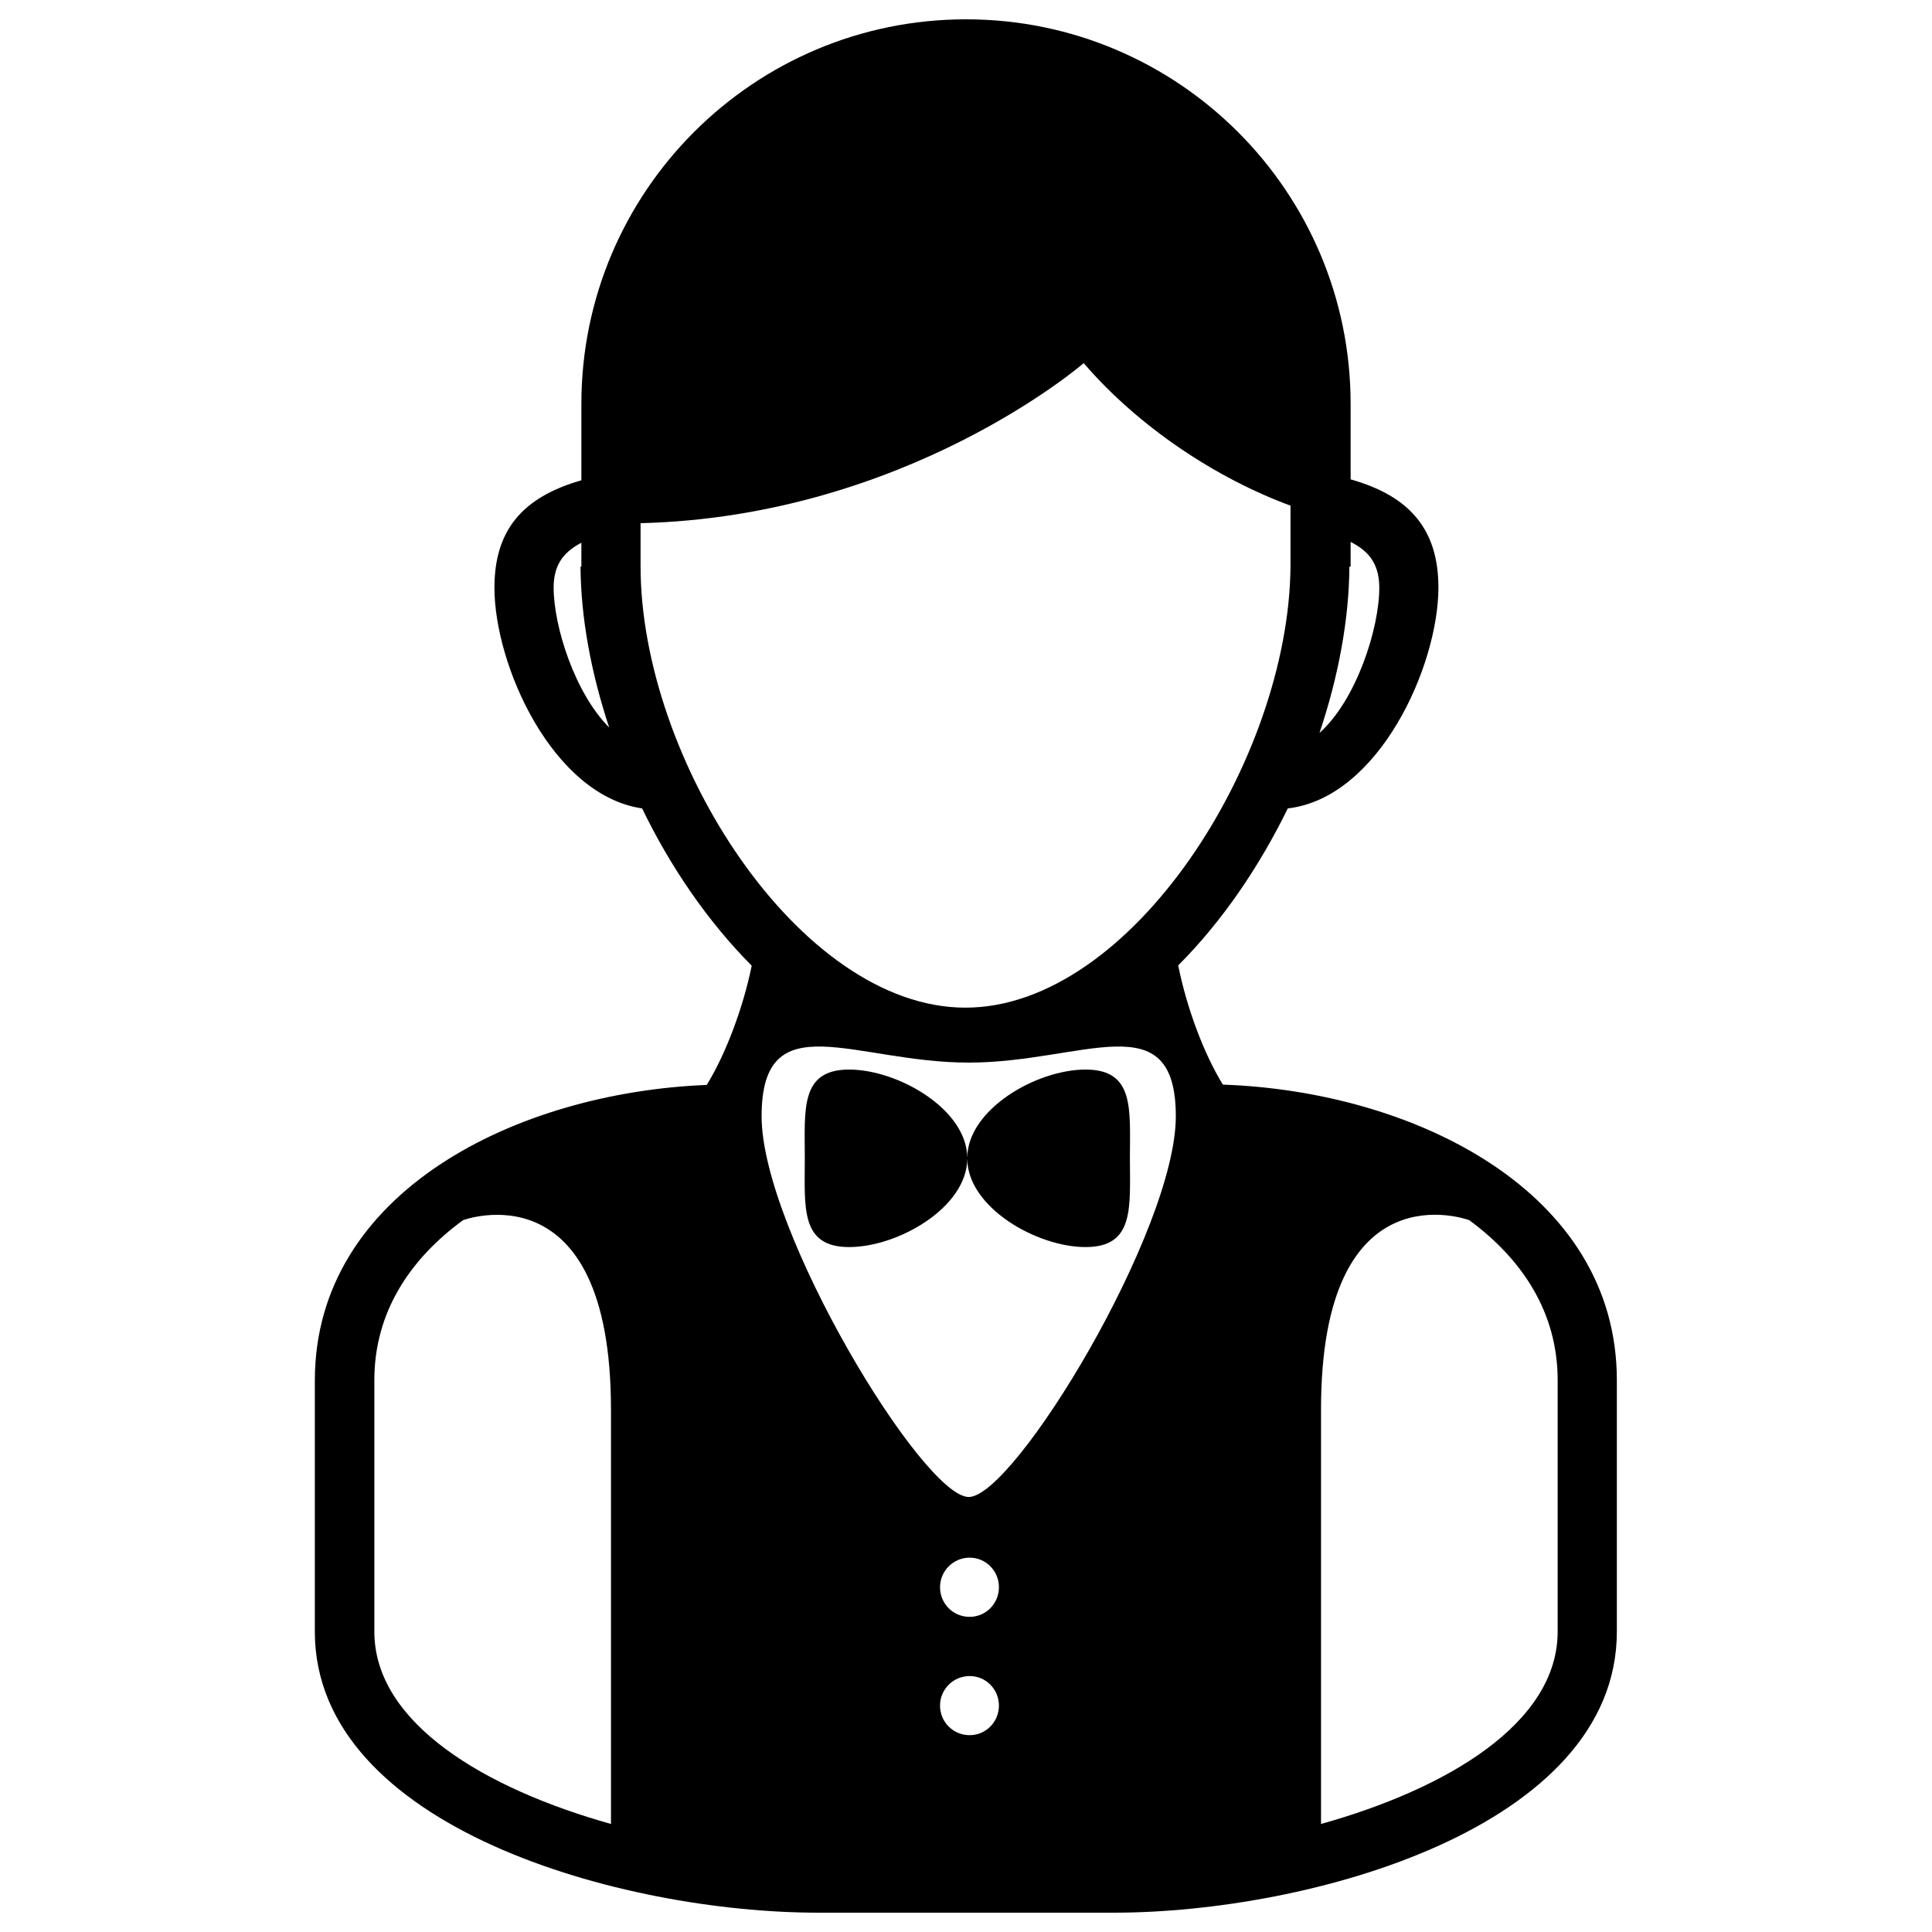 <?xml version="1.0" encoding="UTF-8"?>
<svg xmlns="http://www.w3.org/2000/svg" xmlns:xlink="http://www.w3.org/1999/xlink" width="25px" height="25px" viewBox="0 0 25 25" version="1.1">
<g id="surface1">
<path style=" stroke:none;fill-rule:nonzero;fill:rgb(0%,0%,0%);fill-opacity:1;" d="M 14.047 13.84 C 13.414 13.84 12.523 14.352 12.516 14.98 C 12.512 14.352 11.617 13.84 10.988 13.84 C 10.352 13.84 10.414 14.355 10.414 14.988 C 10.414 15.621 10.352 16.137 10.988 16.137 C 11.621 16.137 12.512 15.625 12.516 14.996 C 12.523 15.625 13.414 16.137 14.047 16.137 C 14.684 16.137 14.621 15.621 14.621 14.988 C 14.621 14.355 14.684 13.84 14.047 13.84 Z M 14.047 13.84 "/>
<path style=" stroke:none;fill-rule:nonzero;fill:rgb(0%,0%,0%);fill-opacity:1;" d="M 15.824 14.035 C 15.578 13.637 15.355 13.039 15.246 12.492 C 15.812 11.926 16.293 11.219 16.664 10.461 C 17.844 10.324 18.613 8.617 18.613 7.602 C 18.613 6.852 18.242 6.418 17.477 6.203 L 17.477 5.227 C 17.477 2.477 15.246 0.25 12.5 0.25 C 9.754 0.25 7.523 2.477 7.523 5.227 L 7.523 6.215 C 6.758 6.434 6.398 6.863 6.398 7.605 C 6.398 8.609 7.148 10.289 8.309 10.461 C 8.676 11.219 9.16 11.926 9.727 12.496 C 9.617 13.039 9.391 13.641 9.145 14.039 C 6.688 14.137 4.074 15.422 4.074 17.863 L 4.074 21.117 C 4.078 23.648 8.051 24.75 10.586 24.75 L 14.414 24.75 C 16.949 24.75 20.922 23.648 20.922 21.113 L 20.922 17.859 C 20.922 15.41 18.289 14.121 15.824 14.035 Z M 7.906 23.602 C 6.285 23.148 4.844 22.301 4.844 21.113 L 4.844 17.859 C 4.844 16.988 5.297 16.297 5.992 15.789 C 5.992 15.789 7.906 15.074 7.906 18.242 C 7.906 20.844 7.906 23.602 7.906 23.602 Z M 17.461 7.332 L 17.477 7.332 L 17.477 7.012 C 17.672 7.113 17.848 7.258 17.848 7.605 C 17.848 8.133 17.551 9.059 17.074 9.484 C 17.32 8.754 17.457 8.012 17.461 7.332 Z M 7.164 7.602 C 7.164 7.27 7.332 7.125 7.523 7.023 L 7.523 7.332 L 7.512 7.332 C 7.516 7.992 7.648 8.707 7.883 9.414 C 7.438 8.969 7.164 8.105 7.164 7.602 Z M 8.289 7.328 L 8.289 6.77 C 11.734 6.684 14.023 4.699 14.023 4.699 C 14.746 5.539 15.754 6.195 16.699 6.543 L 16.699 7.328 C 16.68 9.824 14.641 13.039 12.492 13.039 C 10.344 13.039 8.289 9.824 8.289 7.328 Z M 12.547 22.453 C 12.332 22.453 12.164 22.281 12.164 22.07 C 12.164 21.859 12.336 21.688 12.547 21.688 C 12.758 21.688 12.926 21.859 12.926 22.07 C 12.926 22.281 12.758 22.453 12.547 22.453 Z M 12.547 20.922 C 12.332 20.922 12.164 20.75 12.164 20.539 C 12.164 20.328 12.336 20.156 12.547 20.156 C 12.758 20.156 12.926 20.328 12.926 20.539 C 12.926 20.75 12.758 20.922 12.547 20.922 Z M 12.535 19.371 C 11.945 19.371 9.855 15.926 9.855 14.445 C 9.855 12.965 11.055 13.75 12.535 13.75 C 14.016 13.75 15.215 12.965 15.215 14.445 C 15.215 15.922 13.125 19.371 12.535 19.371 Z M 20.156 21.113 C 20.156 22.301 18.719 23.148 17.094 23.602 C 17.094 23.602 17.094 20.84 17.094 18.238 C 17.094 15.07 19.012 15.789 19.012 15.789 C 19.703 16.297 20.156 16.988 20.156 17.859 Z M 20.156 21.113 "/>
</g>
</svg>
